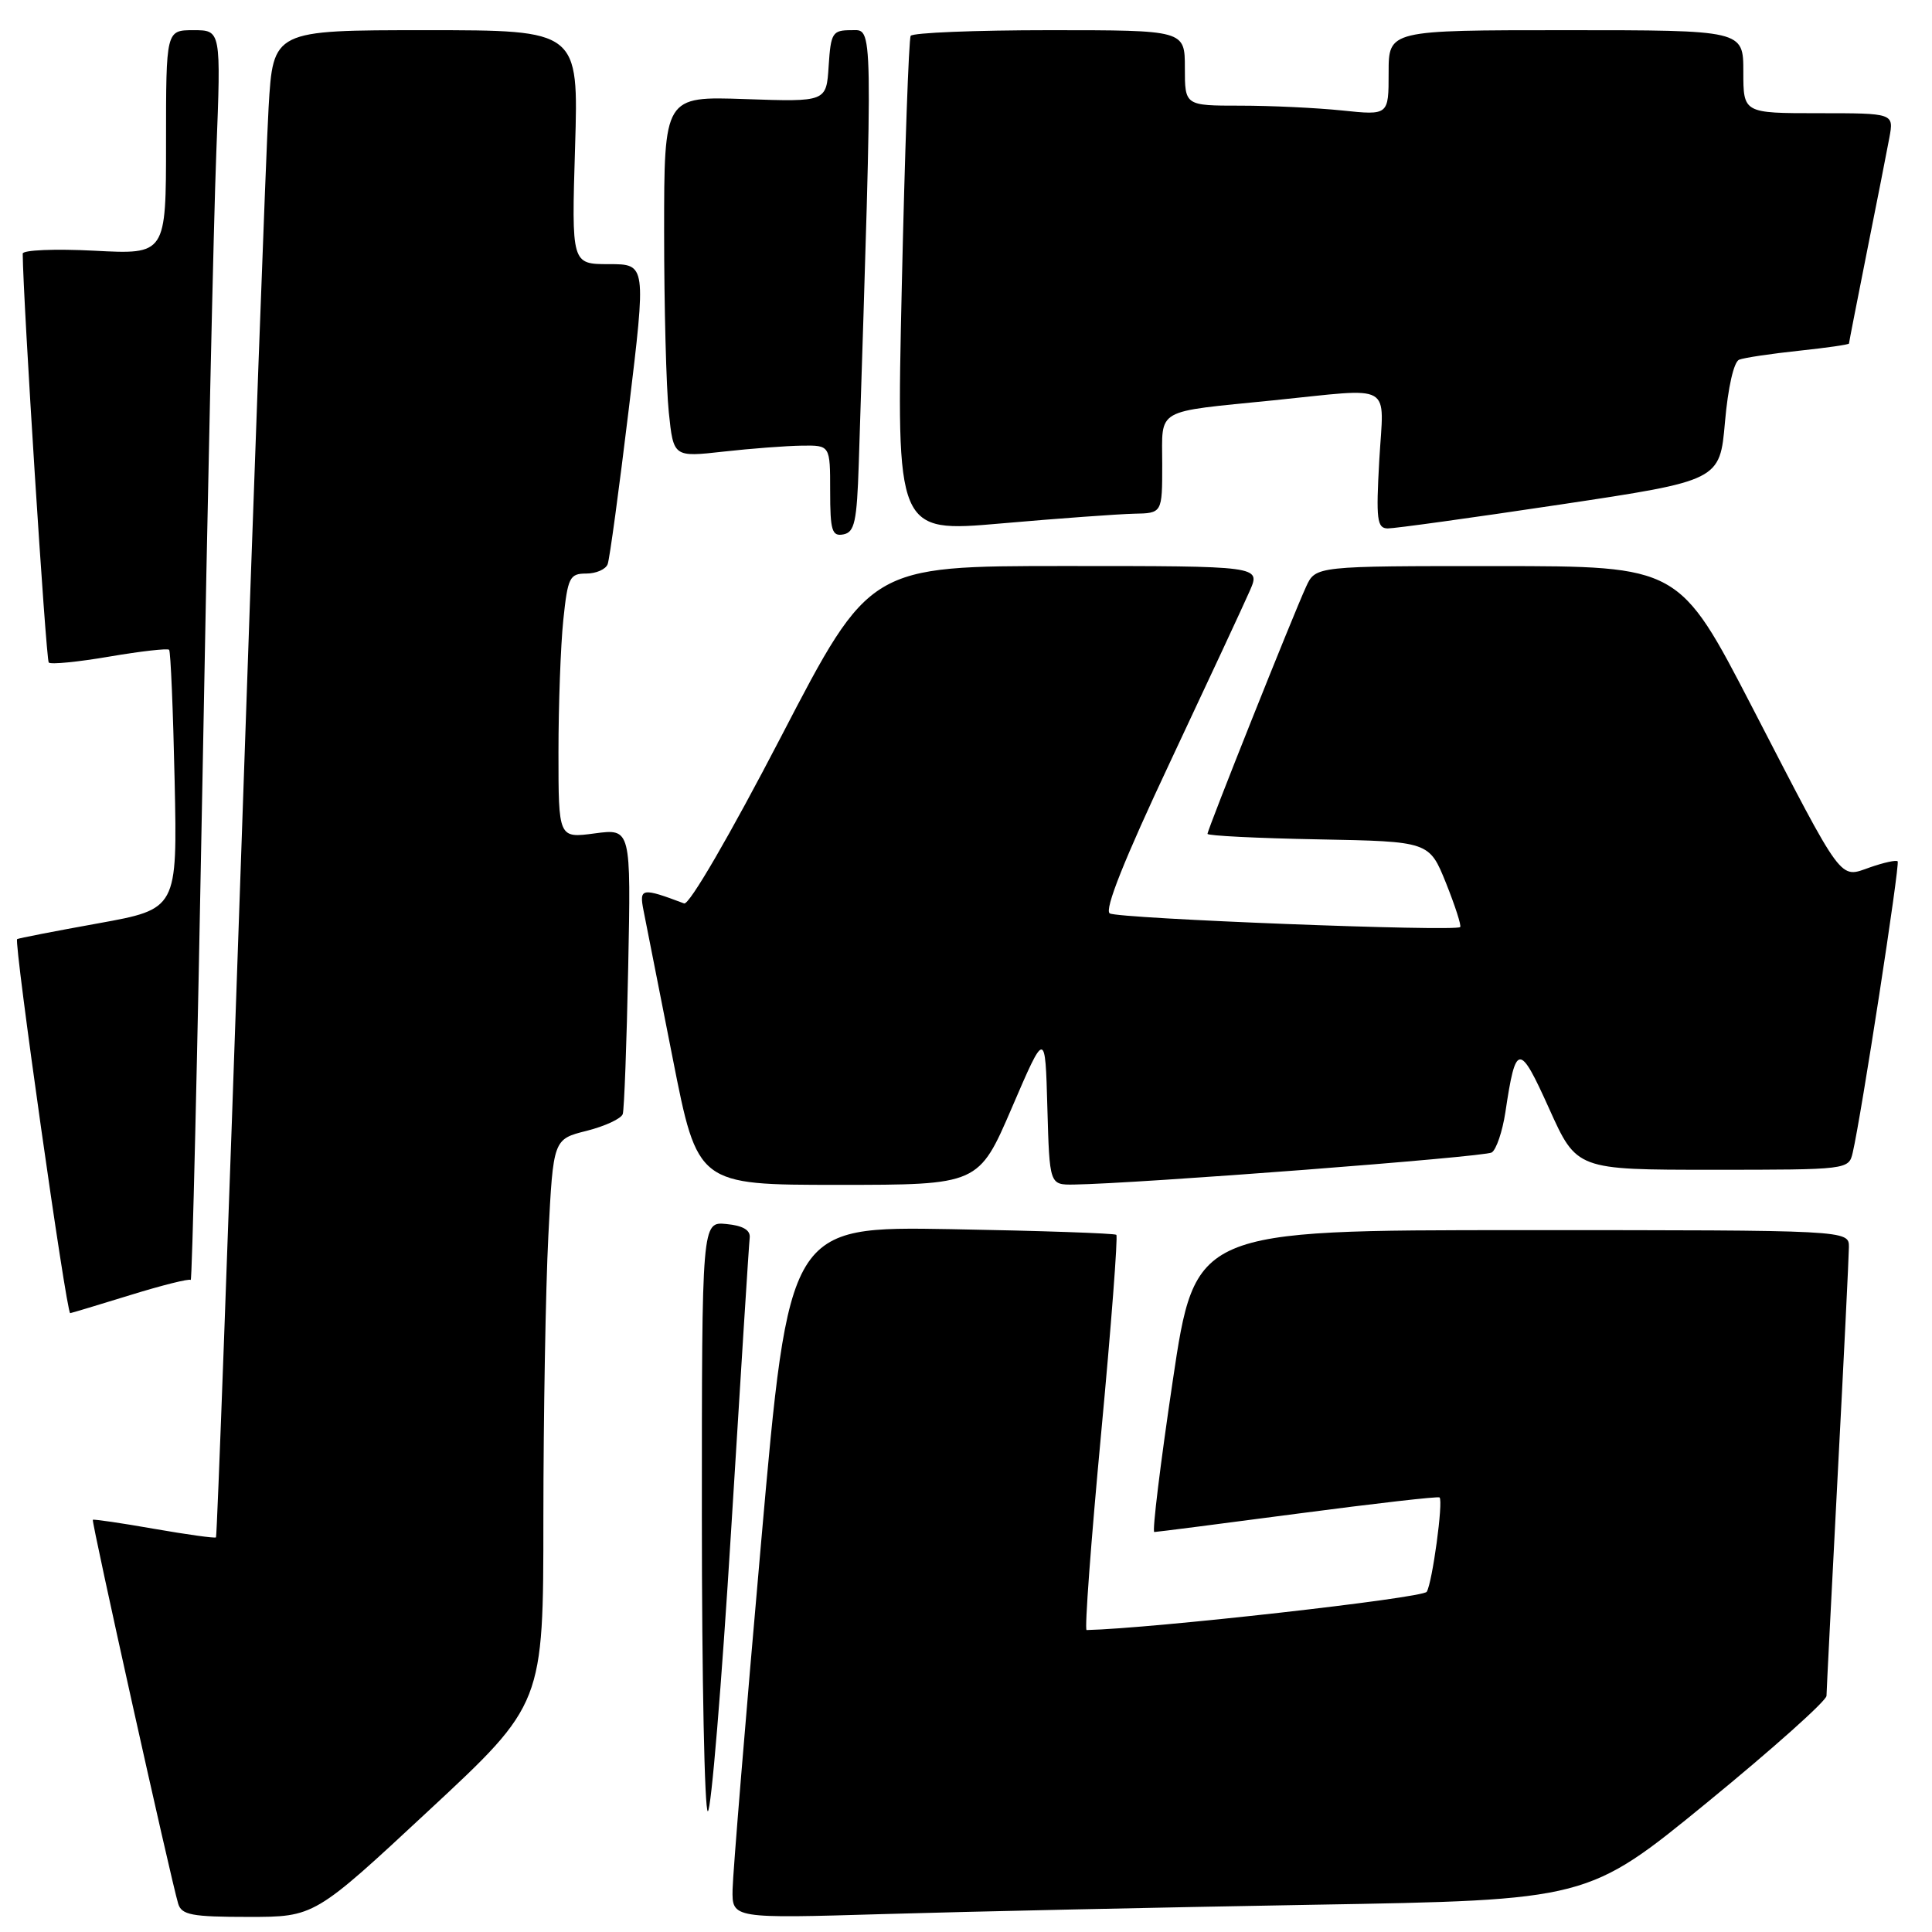 <?xml version="1.0" encoding="UTF-8" standalone="no"?>
<!DOCTYPE svg PUBLIC "-//W3C//DTD SVG 1.1//EN" "http://www.w3.org/Graphics/SVG/1.1/DTD/svg11.dtd" >
<svg xmlns="http://www.w3.org/2000/svg" xmlns:xlink="http://www.w3.org/1999/xlink" version="1.1" viewBox="0 0 256 256">
 <g >
 <path fill="currentColor"
d=" M 56.83 239.89 C 72.00 225.79 72.00 225.79 72.00 201.14 C 72.01 187.59 72.30 170.75 72.66 163.73 C 73.31 150.95 73.31 150.95 77.74 149.84 C 80.18 149.22 82.33 148.22 82.52 147.61 C 82.71 147.00 83.04 138.24 83.24 128.15 C 83.61 109.79 83.61 109.79 78.80 110.43 C 74.00 111.07 74.00 111.07 74.00 99.68 C 74.00 93.42 74.29 85.53 74.64 82.15 C 75.23 76.51 75.48 76.00 77.67 76.00 C 78.99 76.00 80.27 75.44 80.52 74.75 C 80.78 74.06 82.03 64.84 83.31 54.25 C 85.63 35.00 85.63 35.00 80.68 35.00 C 75.73 35.00 75.73 35.00 76.20 19.50 C 76.67 4.00 76.67 4.00 56.43 4.00 C 36.19 4.00 36.19 4.00 35.59 14.25 C 35.26 19.89 33.61 64.77 31.93 113.98 C 30.24 163.20 28.76 203.58 28.62 203.71 C 28.48 203.85 24.80 203.34 20.44 202.58 C 16.07 201.81 12.41 201.28 12.30 201.38 C 12.09 201.58 22.65 249.07 23.61 252.25 C 24.06 253.74 25.42 254.00 32.90 254.00 C 41.67 254.00 41.67 254.00 56.83 239.89 Z  M 173.95 252.39 C 210.39 251.77 210.39 251.77 226.20 238.84 C 234.89 231.73 242.01 225.37 242.02 224.71 C 242.03 224.04 242.70 210.90 243.50 195.50 C 244.31 180.10 244.98 166.49 244.99 165.25 C 245.00 163.00 245.00 163.00 201.69 163.00 C 158.37 163.00 158.37 163.00 155.39 183.00 C 153.75 194.00 152.65 203.00 152.95 203.00 C 153.25 203.00 161.81 201.90 171.97 200.56 C 182.14 199.22 190.59 198.25 190.75 198.42 C 191.26 198.93 189.79 209.72 189.05 210.92 C 188.53 211.76 152.64 215.79 143.98 215.99 C 143.69 215.99 144.56 204.30 145.90 190.00 C 147.24 175.70 148.14 163.83 147.92 163.62 C 147.69 163.42 137.83 163.08 126.02 162.87 C 104.54 162.50 104.54 162.50 100.84 204.50 C 98.80 227.60 97.11 248.24 97.07 250.36 C 97.00 254.22 97.00 254.22 117.25 253.62 C 128.39 253.29 153.90 252.74 173.95 252.39 Z  M 96.88 202.75 C 98.14 182.26 99.24 164.82 99.34 164.00 C 99.45 162.99 98.43 162.40 96.25 162.19 C 93.00 161.87 93.00 161.87 93.00 200.94 C 93.00 222.42 93.36 240.00 93.79 240.00 C 94.23 240.00 95.62 223.24 96.88 202.75 Z  M 17.21 171.62 C 21.44 170.31 25.07 169.40 25.27 169.60 C 25.46 169.80 26.16 139.93 26.83 103.23 C 27.49 66.53 28.31 29.19 28.66 20.25 C 29.29 4.00 29.29 4.00 25.64 4.00 C 22.00 4.00 22.00 4.00 22.00 18.86 C 22.00 33.72 22.00 33.72 12.50 33.22 C 7.27 32.95 3.00 33.13 3.01 33.61 C 3.05 39.68 6.09 87.43 6.46 87.79 C 6.73 88.07 10.35 87.71 14.50 87.00 C 18.65 86.29 22.21 85.89 22.41 86.10 C 22.61 86.32 22.94 94.14 23.14 103.47 C 23.50 120.45 23.50 120.45 13.00 122.35 C 7.22 123.39 2.39 124.33 2.27 124.44 C 1.82 124.81 8.80 174.00 9.30 174.00 C 9.41 174.00 12.97 172.93 17.21 171.62 Z  M 134.09 146.75 C 138.50 136.50 138.50 136.50 138.78 146.75 C 139.07 157.00 139.07 157.00 142.28 156.96 C 150.67 156.84 196.69 153.31 197.66 152.71 C 198.27 152.33 199.08 149.93 199.47 147.38 C 200.85 138.14 201.31 138.11 205.27 146.90 C 208.92 155.00 208.92 155.00 226.94 155.00 C 244.81 155.00 244.97 154.98 245.49 152.75 C 246.61 147.98 251.78 114.48 251.45 114.13 C 251.26 113.93 249.62 114.29 247.81 114.92 C 243.67 116.36 244.43 117.40 232.20 93.76 C 222.50 75.02 222.50 75.02 198.41 75.01 C 174.32 75.00 174.32 75.00 173.06 77.75 C 171.31 81.56 160.00 109.92 160.00 110.49 C 160.00 110.74 166.61 111.07 174.69 111.22 C 189.38 111.50 189.38 111.50 191.60 117.00 C 192.81 120.03 193.66 122.65 193.48 122.84 C 192.88 123.47 148.18 121.73 147.05 121.03 C 146.30 120.57 148.98 113.86 155.07 100.92 C 160.09 90.24 164.84 80.04 165.62 78.25 C 167.03 75.00 167.03 75.00 141.13 75.00 C 115.24 75.00 115.24 75.00 103.52 97.57 C 96.71 110.68 91.32 119.96 90.65 119.71 C 85.02 117.59 84.68 117.65 85.27 120.64 C 85.58 122.21 87.32 131.04 89.14 140.25 C 92.44 157.00 92.44 157.00 111.06 157.00 C 129.68 157.00 129.68 157.00 134.09 146.75 Z  M 113.79 61.49 C 115.69 1.88 115.73 4.00 112.80 4.00 C 110.30 4.00 110.09 4.33 109.80 8.75 C 109.50 13.50 109.50 13.50 98.75 13.13 C 88.00 12.76 88.00 12.76 88.00 30.73 C 88.00 40.62 88.28 51.38 88.62 54.64 C 89.24 60.58 89.24 60.58 95.87 59.84 C 99.52 59.43 104.19 59.08 106.25 59.05 C 110.00 59.00 110.00 59.00 110.00 65.07 C 110.00 70.32 110.24 71.10 111.75 70.81 C 113.24 70.53 113.54 69.12 113.79 61.49 Z  M 150.25 68.07 C 154.00 68.00 154.00 68.00 154.00 61.52 C 154.00 53.98 152.84 54.65 168.79 53.04 C 184.90 51.41 183.36 50.53 182.76 61.00 C 182.32 68.85 182.46 70.00 183.88 70.02 C 184.77 70.03 195.04 68.61 206.70 66.86 C 227.89 63.68 227.89 63.68 228.57 55.90 C 228.97 51.34 229.74 47.93 230.45 47.66 C 231.11 47.40 234.65 46.87 238.33 46.48 C 242.00 46.09 245.00 45.66 245.00 45.52 C 245.00 45.39 246.07 39.93 247.37 33.39 C 248.68 26.85 250.02 20.04 250.35 18.25 C 250.95 15.00 250.95 15.00 240.97 15.00 C 231.00 15.00 231.00 15.00 231.00 9.50 C 231.00 4.00 231.00 4.00 207.50 4.00 C 184.00 4.00 184.00 4.00 184.00 9.64 C 184.00 15.28 184.00 15.28 177.85 14.64 C 174.47 14.29 168.40 14.00 164.35 14.00 C 157.00 14.00 157.00 14.00 157.00 9.00 C 157.00 4.00 157.00 4.00 139.06 4.00 C 129.19 4.00 120.92 4.34 120.67 4.75 C 120.42 5.16 119.89 20.14 119.49 38.04 C 118.76 70.57 118.76 70.57 132.63 69.36 C 140.26 68.69 148.19 68.12 150.25 68.07 Z "/>
</g>
</svg>